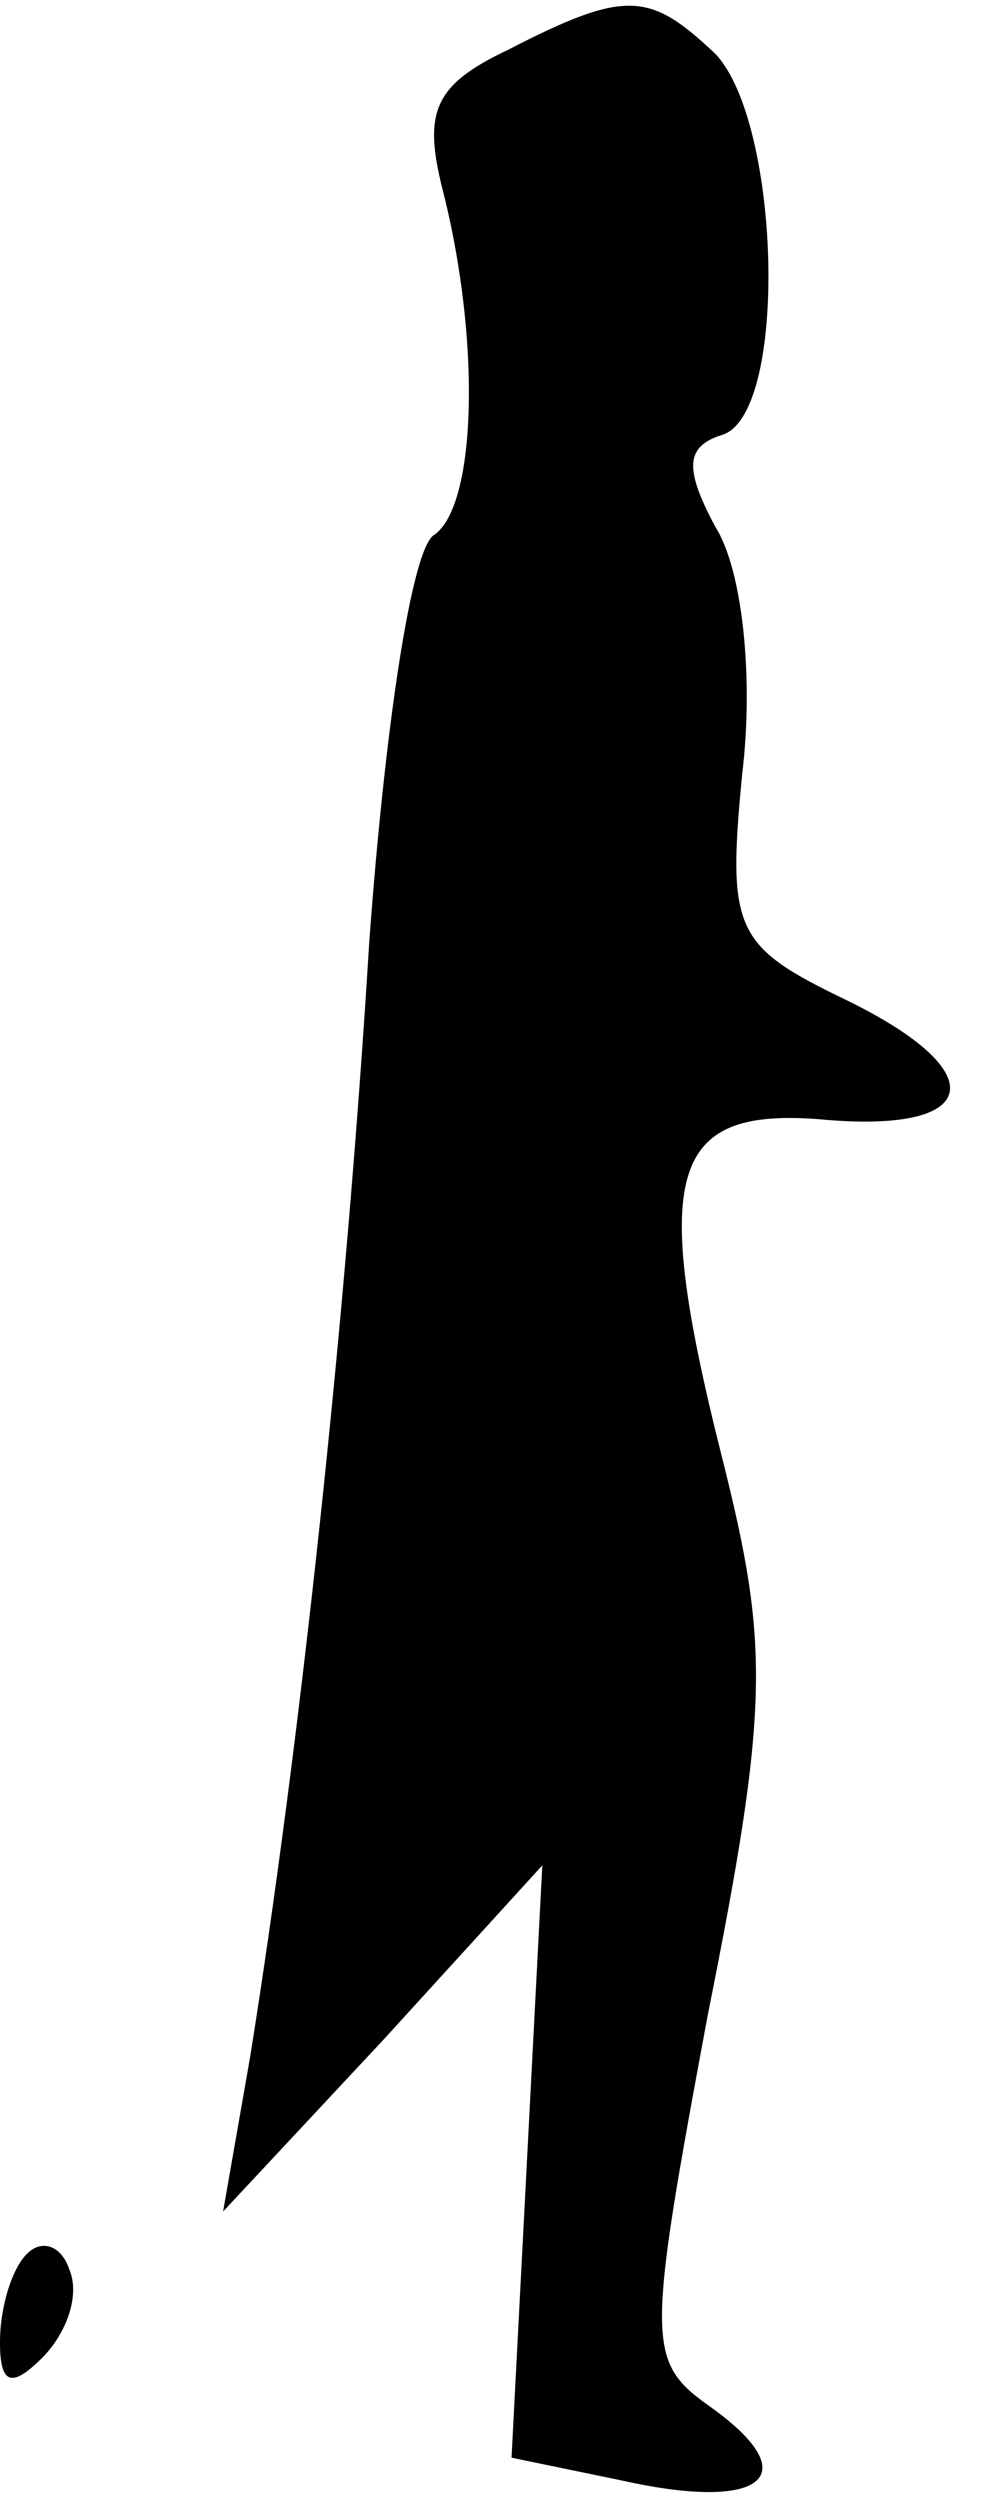 <?xml version="1.0" standalone="no"?>
<!DOCTYPE svg PUBLIC "-//W3C//DTD SVG 20010904//EN"
 "http://www.w3.org/TR/2001/REC-SVG-20010904/DTD/svg10.dtd">
<svg version="1.0" xmlns="http://www.w3.org/2000/svg"
 width="26pt" height="65pt" viewBox="0 0 26 65"
 preserveAspectRatio="xMidYMid meet">
<g transform="translate(0,65) scale(0.1,-0.1)"
fill="#000000" stroke="none">
<path fill="#000000" stroke="none" d="M132 637 c-19 -9 -22 -16 -17 -36 10
-39 9 -82 -2 -90 -6 -3 -13 -51 -17 -106 -6 -98 -18 -209 -31 -290 l-7 -40 42
45 41 45 -4 -77 -4 -77 29 -6 c36 -8 48 1 23 19 -17 12 -17 16 -1 102 16 80
16 96 4 144 -19 75 -14 92 25 89 42 -4 46 12 7 31 -29 14 -31 18 -27 59 3 25
0 53 -7 64 -8 15 -8 21 2 24 17 6 15 81 -2 99 -17 16 -23 17 -54 1z"/>
<path fill="#000000" stroke="none" d="M7 64 c-4 -4 -7 -14 -7 -23 0 -11 3
-12 11 -4 6 6 10 16 7 23 -2 6 -7 8 -11 4z"/>
</g>
</svg>
